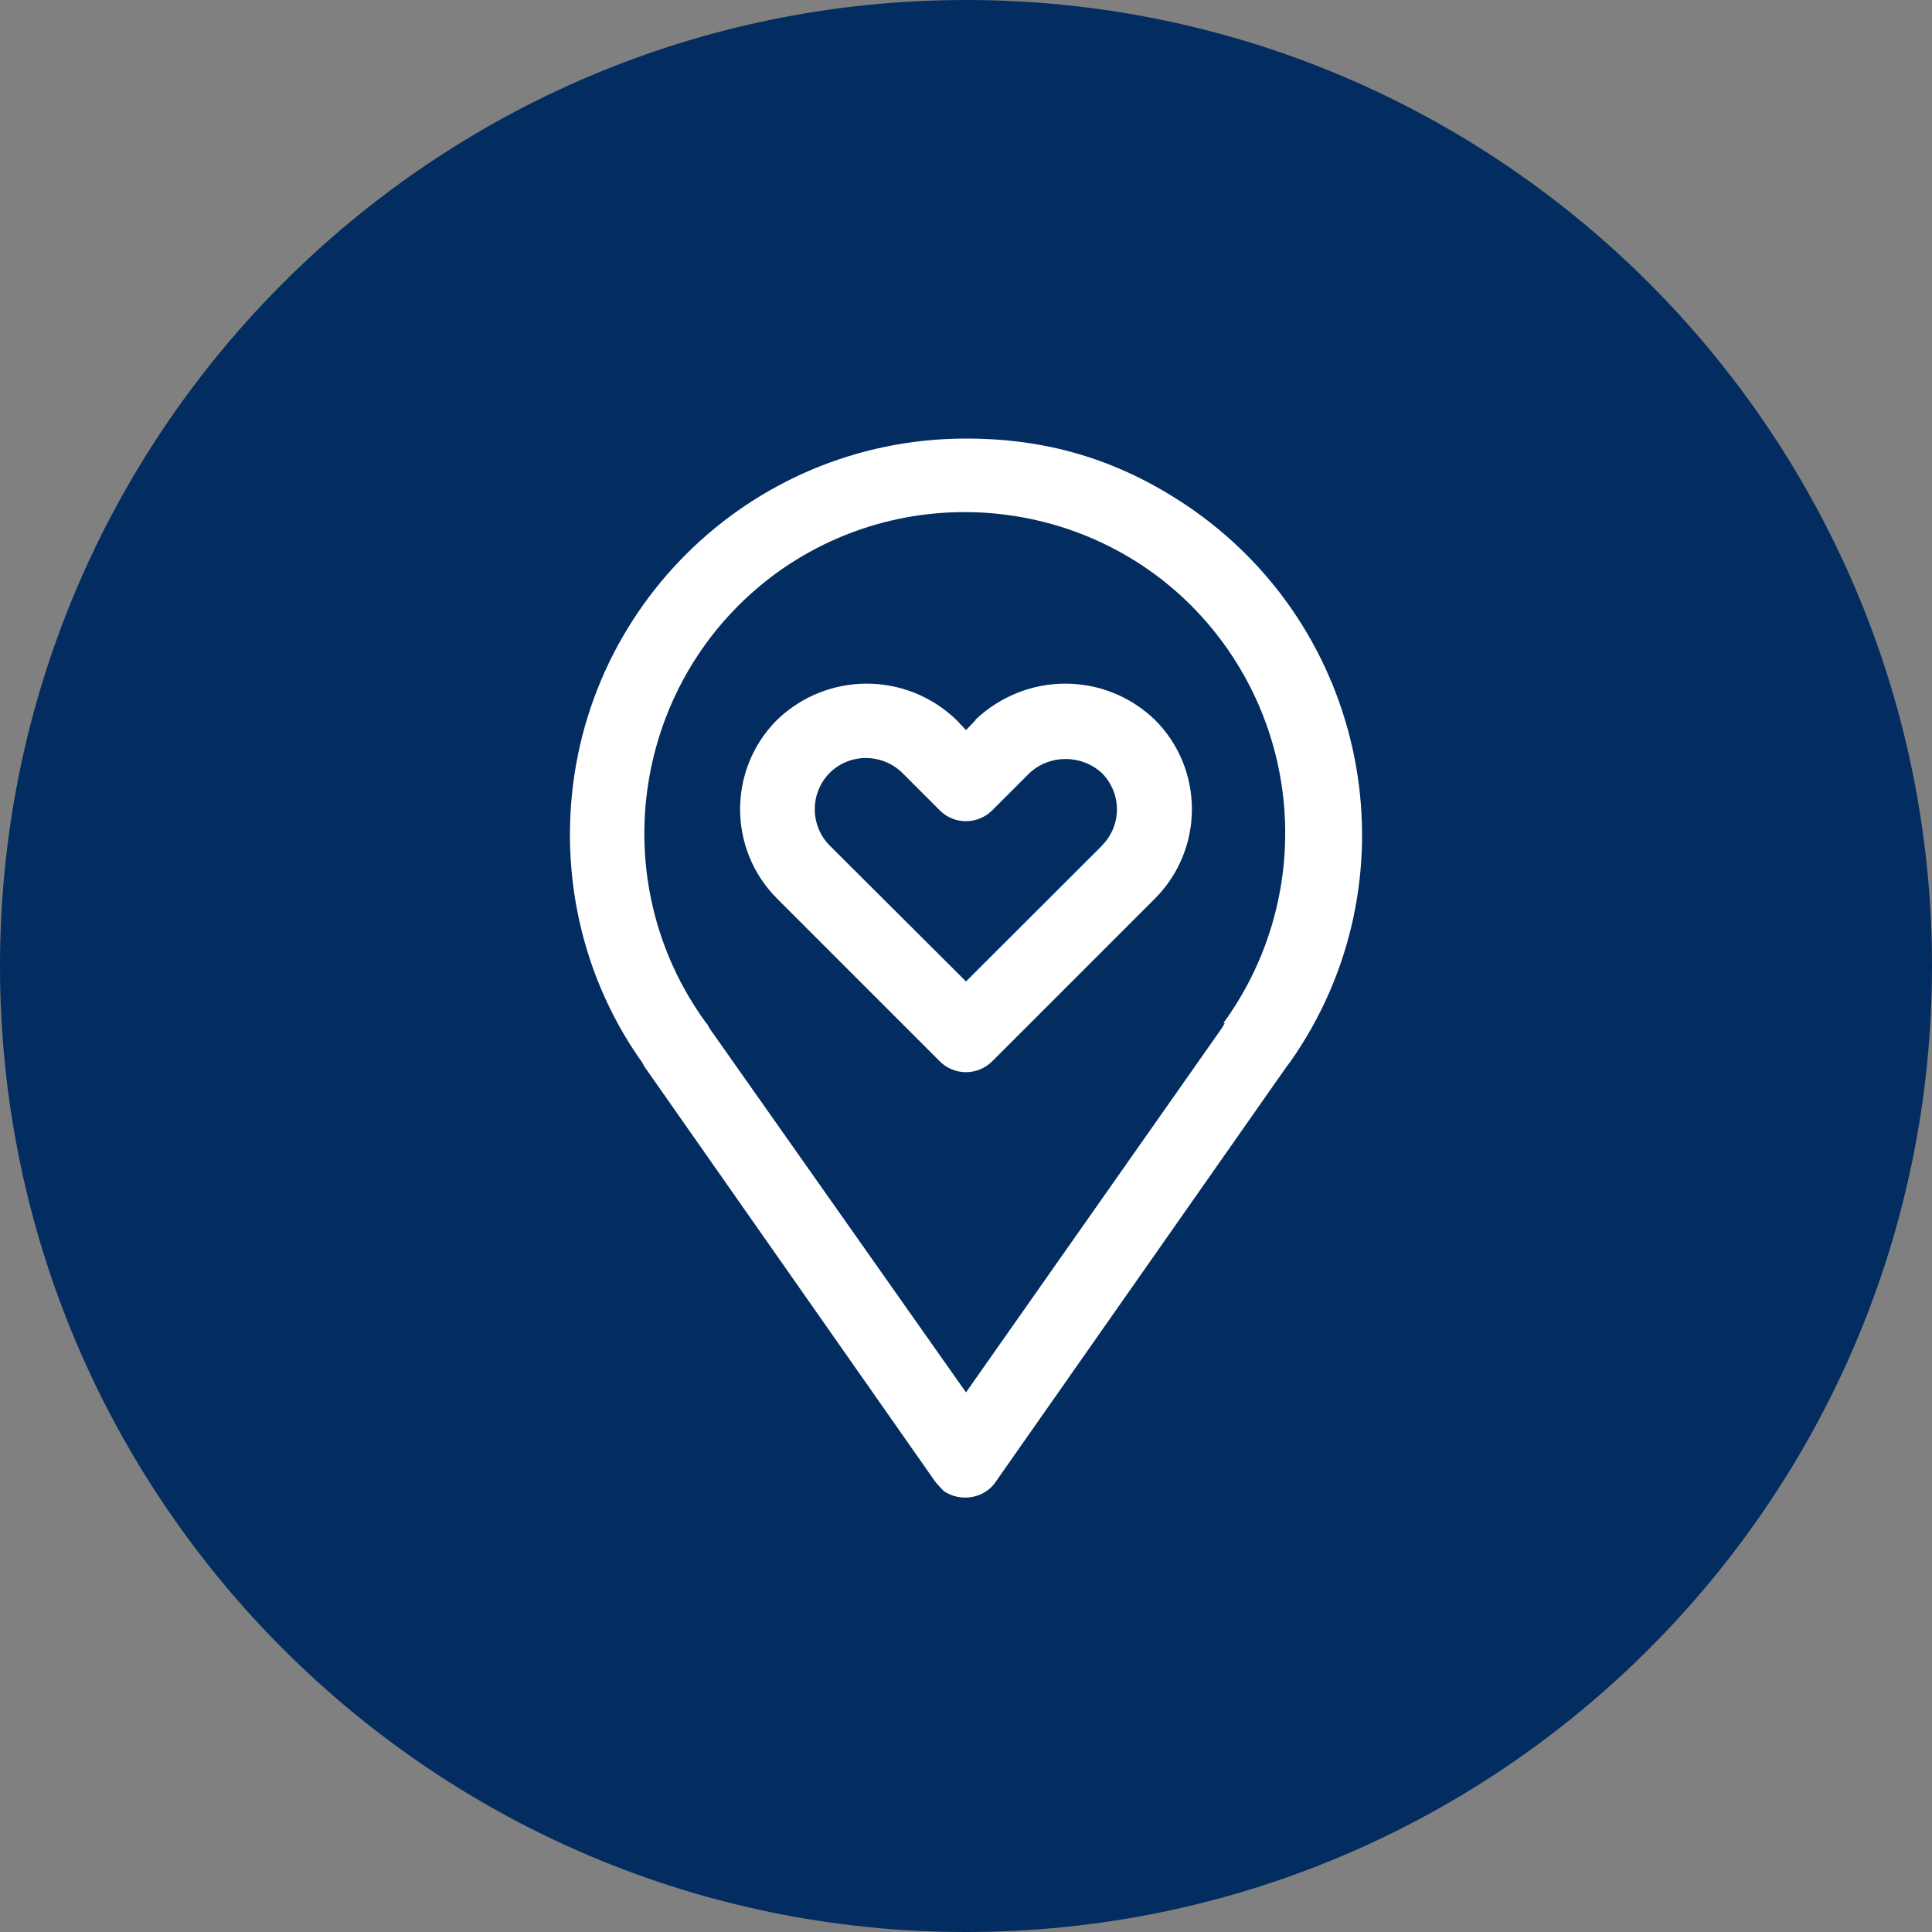 <svg xmlns="http://www.w3.org/2000/svg" xmlns:lucid="lucid" width="100" height="100"><rect width="100%" height="100%" fill="#808080" stroke="none"/><g lucid:page-tab-id="0_0" stroke="#000" stroke-opacity="0" stroke-width="0"><path d="M100 50c0 27.6-22.4 50-50 50S0 77.6 0 50 22.4 0 50 0s50 22.4 50 50z" fill="#032d60"/><path d="M50.5 37.27l-.5.52-.5-.53c-2.6-2.5-6.68-2.5-9.28 0-2.55 2.55-2.55 6.7 0 9.25l8.4 8.4c.75.78 2 .78 2.76 0l8.4-8.4c2.55-2.56 2.55-6.7 0-9.25-2.6-2.5-6.67-2.5-9.3 0zm6.54 6.5L50 50.8l-7.04-7.02c-1.03-1.02-1.06-2.7-.03-3.76 1.03-1.04 2.7-1.04 3.75-.04.02.02.02.04.04.04l1.9 1.9c.75.78 2 .78 2.76 0l1.9-1.9c1.05-.98 2.7-.98 3.76 0 1.03 1.05 1.03 2.7 0 3.74z" fill="#fff"/><path d="M50 22.7c-11.32 0-20.5 9.15-20.5 20.5 0 4.2 1.27 8.32 3.73 11.78l.12.22L48.4 76.68c.12.16.3.33.45.5.9.6 2.13.37 2.7-.5L66.6 55.2l.17-.22c6.52-9.26 4.26-22.03-4.96-28.55-3.6-2.52-7.37-3.73-11.8-3.73zm13.4 30.25l-.16.27L50 72.07 36.72 53.22c-.05-.1-.1-.22-.17-.27-5.4-7.4-3.8-17.8 3.57-23.24 7.38-5.4 17.8-3.82 23.2 3.58 4.27 5.86 4.27 13.8 0 19.67h.1z" fill="#fff"/></g></svg>